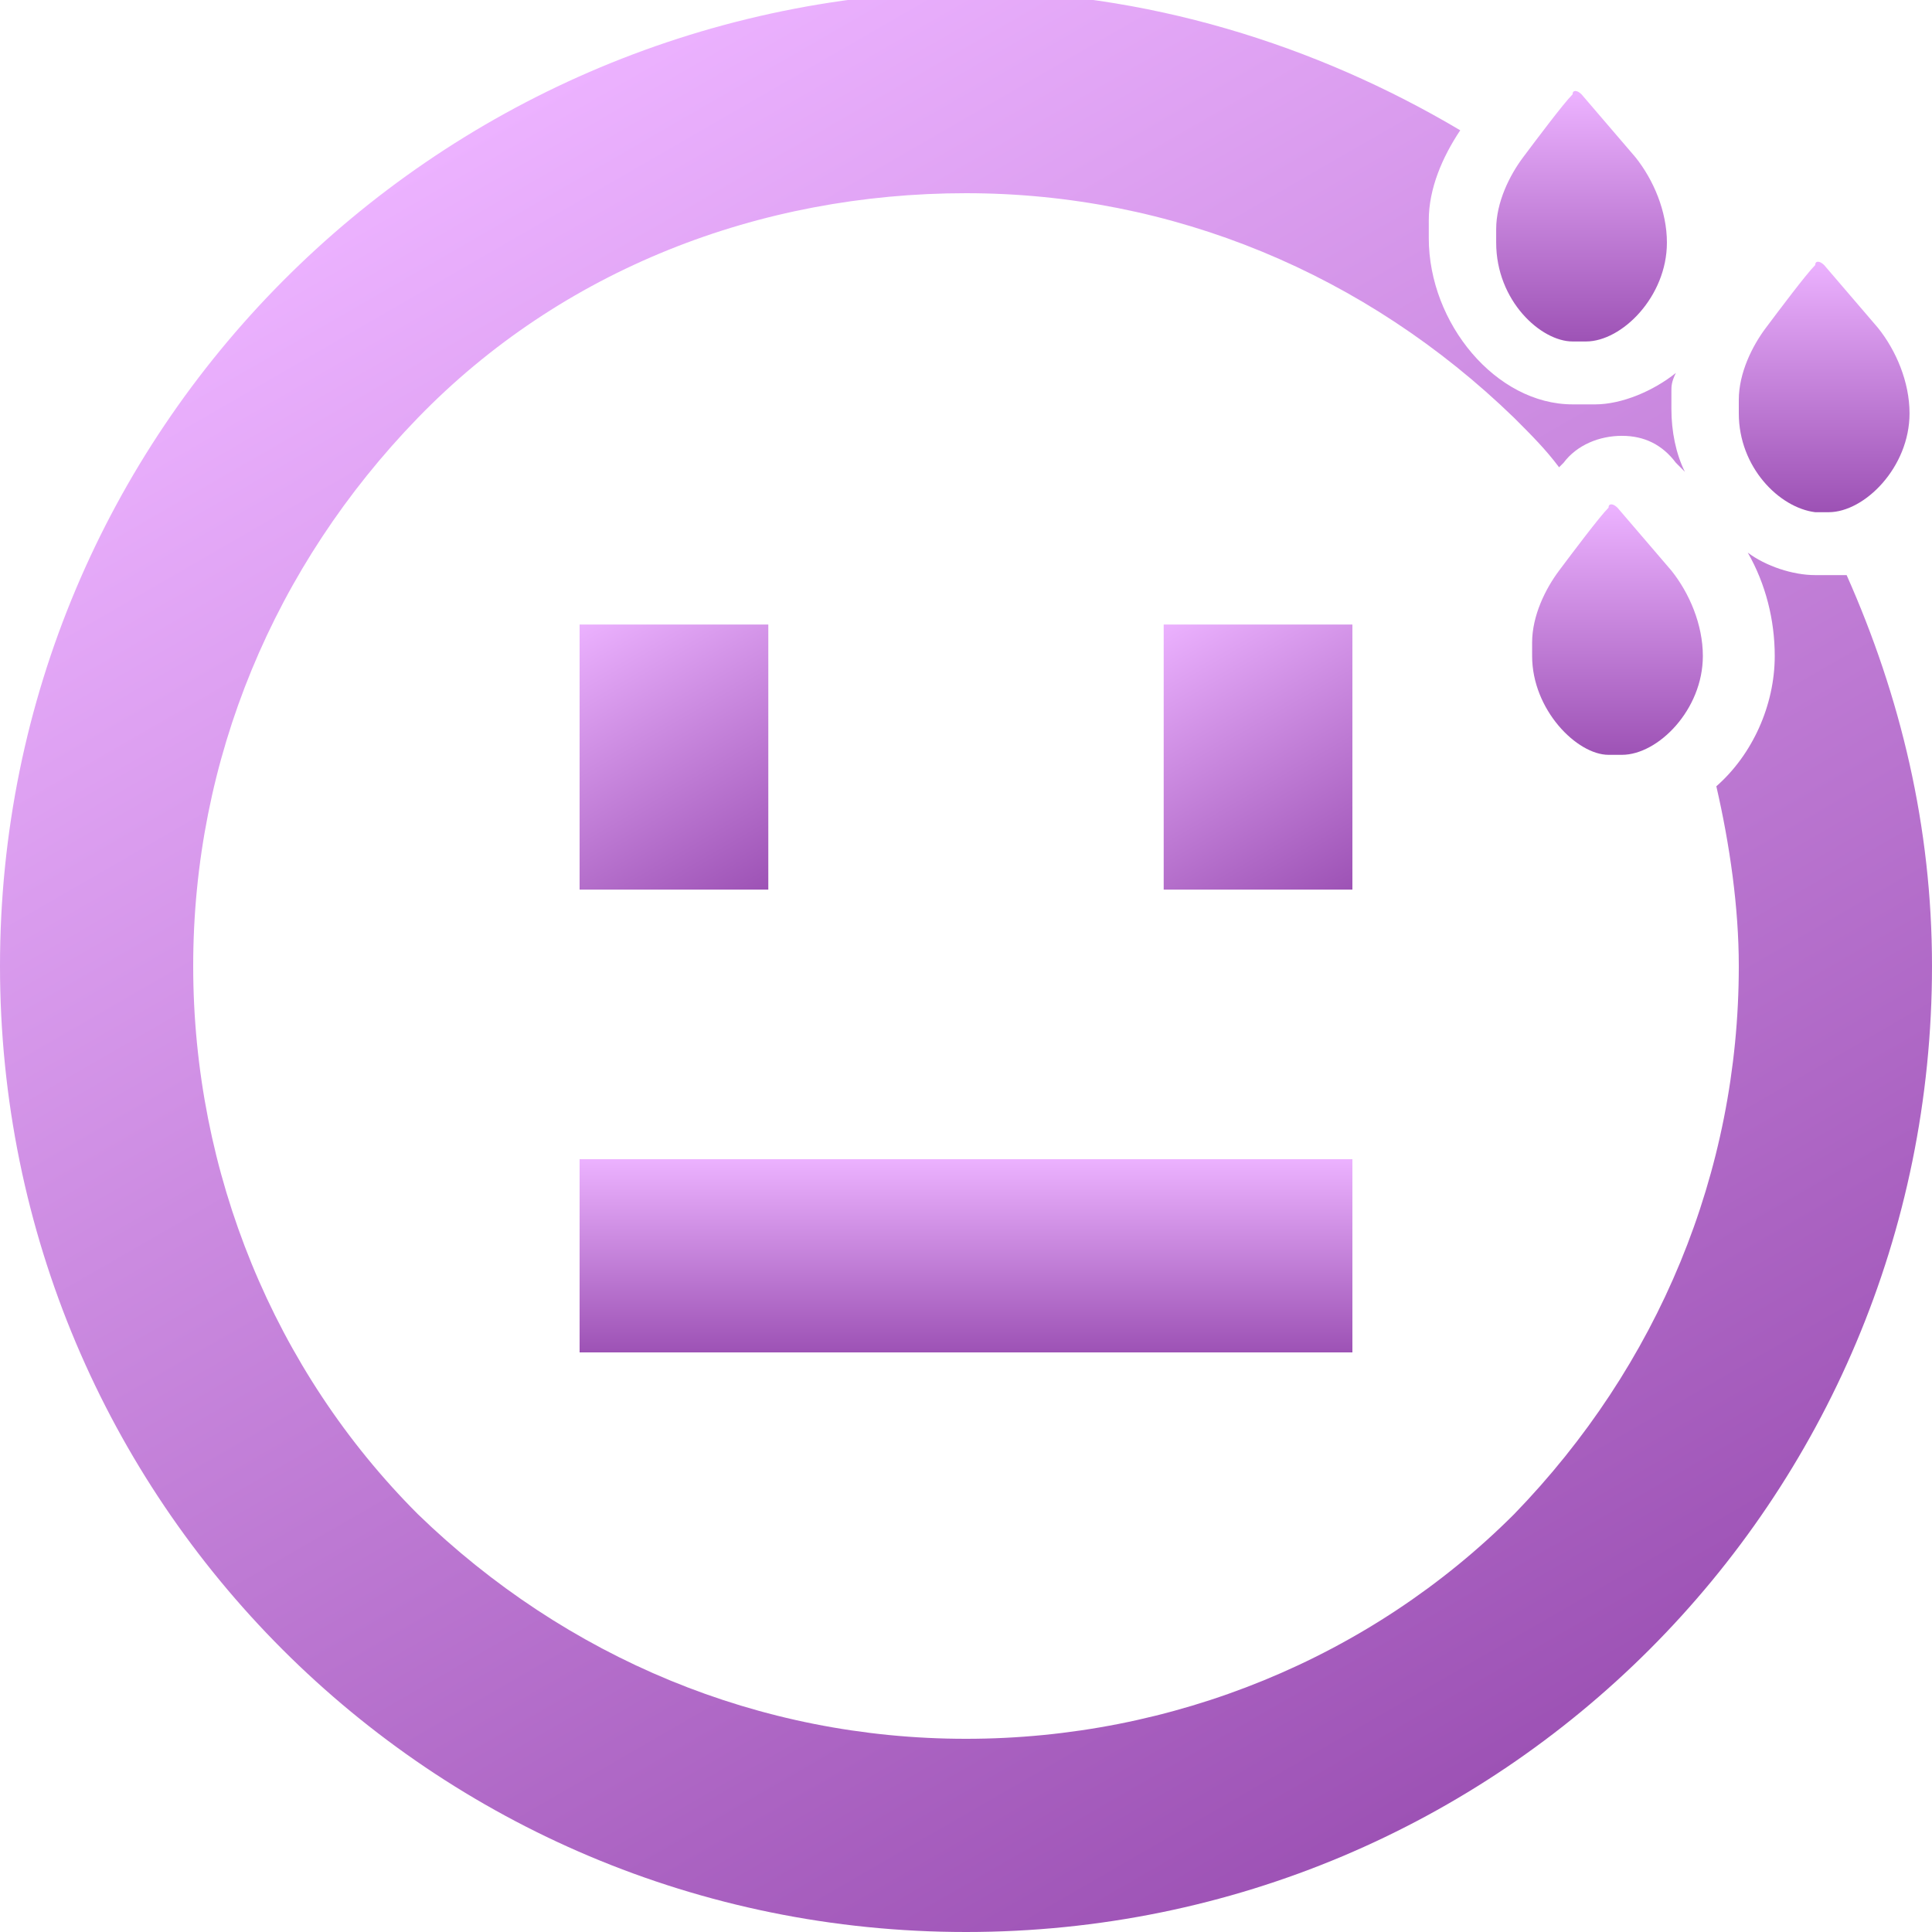 <?xml version="1.0" encoding="utf-8"?>
<!-- Generator: Adobe Illustrator 24.0.2, SVG Export Plug-In . SVG Version: 6.00 Build 0)  -->
<svg version="1.1" id="Layer_1" xmlns="http://www.w3.org/2000/svg" xmlns:xlink="http://www.w3.org/1999/xlink" x="0px" y="0px"
	 viewBox="0 0 43 43" style="enable-background:new 0 0 43 43;" xml:space="preserve">
<style type="text/css">
	.st0{fill:url(#SVGID_1_);}
	.st1{fill:url(#SVGID_2_);}
	.st2{fill:url(#SVGID_3_);}
	.st3{fill:url(#SVGID_4_);}
	.st4{fill:url(#SVGID_5_);}
	.st5{fill:url(#SVGID_6_);}
	.st6{fill:url(#SVGID_7_);}
</style>
<linearGradient id="SVGID_1_" gradientUnits="userSpaceOnUse" x1="21.5" y1="30.1" x2="21.5" y2="25.8">
	<stop  offset="0" style="stop-color:#9D52B5"/>
	<stop  offset="1" style="stop-color:#ECB2FF"/>
</linearGradient>
<rect x="12.9" y="25.8" class="st0" width="17.2" height="4.3"/>
<linearGradient id="SVGID_2_" gradientUnits="userSpaceOnUse" x1="15.767" y1="10.436" x2="22.042" y2="6.813" gradientTransform="matrix(6.123234e-17 -1 1 6.123234e-17 6.374 35.735)">
	<stop  offset="0" style="stop-color:#9D52B5"/>
	<stop  offset="1" style="stop-color:#ECB2FF"/>
</linearGradient>
<rect x="12.9" y="13.9" class="st1" width="4.2" height="5.9"/>
<linearGradient id="SVGID_3_" gradientUnits="userSpaceOnUse" x1="15.767" y1="23.439" x2="22.042" y2="19.817" gradientTransform="matrix(6.123234e-17 -1 1 6.123234e-17 6.374 35.735)">
	<stop  offset="0" style="stop-color:#9D52B5"/>
	<stop  offset="1" style="stop-color:#ECB2FF"/>
</linearGradient>
<rect x="25.9" y="13.9" class="st2" width="4.2" height="5.9"/>
<linearGradient id="SVGID_4_" gradientUnits="userSpaceOnUse" x1="37.305" y1="58.833" x2="42.855" y2="58.833" gradientTransform="matrix(6.123234e-17 1 -1 6.123234e-17 94.074 -35.213)">
	<stop  offset="0" style="stop-color:#ECB2FF"/>
	<stop  offset="1" style="stop-color:#9D52B5"/>
</linearGradient>
<path class="st3" d="M33.3,5.4L33.3,5.4c0-0.1,0-0.2,0-0.3c0-0.6,0.3-1.2,0.6-1.6c0.3-0.4,0.9-1.2,1.1-1.4c0-0.1,0.1-0.1,0.2,0
	l1.2,1.4c0.4,0.5,0.7,1.2,0.7,1.9c0,0,0,0,0,0v0c0,1.2-1,2.2-1.8,2.2H35C34.3,7.6,33.3,6.7,33.3,5.4z"/>
<linearGradient id="SVGID_5_" gradientUnits="userSpaceOnUse" x1="46.494" y1="58.009" x2="52.043" y2="58.009" gradientTransform="matrix(6.123234e-17 1 -1 6.123234e-17 94.074 -35.213)">
	<stop  offset="0" style="stop-color:#ECB2FF"/>
	<stop  offset="1" style="stop-color:#9D52B5"/>
</linearGradient>
<path class="st4" d="M34.1,14.6L34.1,14.6c0-0.1,0-0.2,0-0.3c0-0.6,0.3-1.2,0.6-1.6c0.3-0.4,0.9-1.2,1.1-1.4c0-0.1,0.1-0.1,0.2,0
	l1.2,1.4c0.4,0.5,0.7,1.2,0.7,1.9c0,0,0,0,0,0v0c0,1.2-1,2.2-1.8,2.2h-0.3C35.1,16.8,34.1,15.8,34.1,14.6z"/>
<linearGradient id="SVGID_6_" gradientUnits="userSpaceOnUse" x1="32.19" y1="40.158" x2="10.686" y2="2.913">
	<stop  offset="0" style="stop-color:#9D52B5"/>
	<stop  offset="1" style="stop-color:#ECB2FF"/>
</linearGradient>
<path class="st5" d="M40.7,12.8h-0.3c-0.5,0-1.1-0.2-1.5-0.5c0.4,0.7,0.6,1.5,0.6,2.3c0,1.1-0.5,2.2-1.3,2.9c0.3,1.3,0.5,2.7,0.5,4
	c0,4.6-1.8,8.9-5,12.2c-3.2,3.2-7.6,5-12.2,5s-8.9-1.8-12.2-5c-3.2-3.2-5-7.6-5-12.2s1.8-8.9,5-12.2s7.6-5,12.2-5s8.9,1.8,12.2,5
	c0.4,0.4,0.7,0.7,1,1.1l0.1-0.1c0.3-0.4,0.8-0.6,1.3-0.6c0.5,0,0.9,0.2,1.2,0.6l0.2,0.2c-0.2-0.4-0.3-0.9-0.3-1.4c0-0.1,0-0.3,0-0.4
	c0-0.1,0-0.2,0.1-0.4c-0.5,0.4-1.2,0.7-1.8,0.7H35c-1.7,0-3.2-1.8-3.2-3.7c0-0.1,0-0.3,0-0.4c0-0.7,0.3-1.4,0.7-2
	c-3.2-1.9-7-3.1-11-3.1C9.6,0,0,9.6,0,21.5C0,33.4,9.6,43,21.5,43C33.4,43,43,33.4,43,21.5c0-3.1-0.7-6-1.9-8.7
	C41,12.8,40.9,12.8,40.7,12.8z"/>
<linearGradient id="SVGID_7_" gradientUnits="userSpaceOnUse" x1="41.013" y1="53.502" x2="46.562" y2="53.502" gradientTransform="matrix(6.123234e-17 1 -1 6.123234e-17 94.074 -35.213)">
	<stop  offset="0" style="stop-color:#ECB2FF"/>
	<stop  offset="1" style="stop-color:#9D52B5"/>
</linearGradient>
<path class="st6" d="M38.7,9.2L38.7,9.2c0-0.1,0-0.2,0-0.3c0-0.6,0.3-1.2,0.6-1.6c0.3-0.4,0.9-1.2,1.1-1.4c0-0.1,0.1-0.1,0.2,0
	l1.2,1.4c0.4,0.5,0.7,1.2,0.7,1.9c0,0,0,0,0,0v0c0,1.2-1,2.2-1.8,2.2h-0.3C39.6,11.3,38.7,10.4,38.7,9.2z"/>
</svg>
